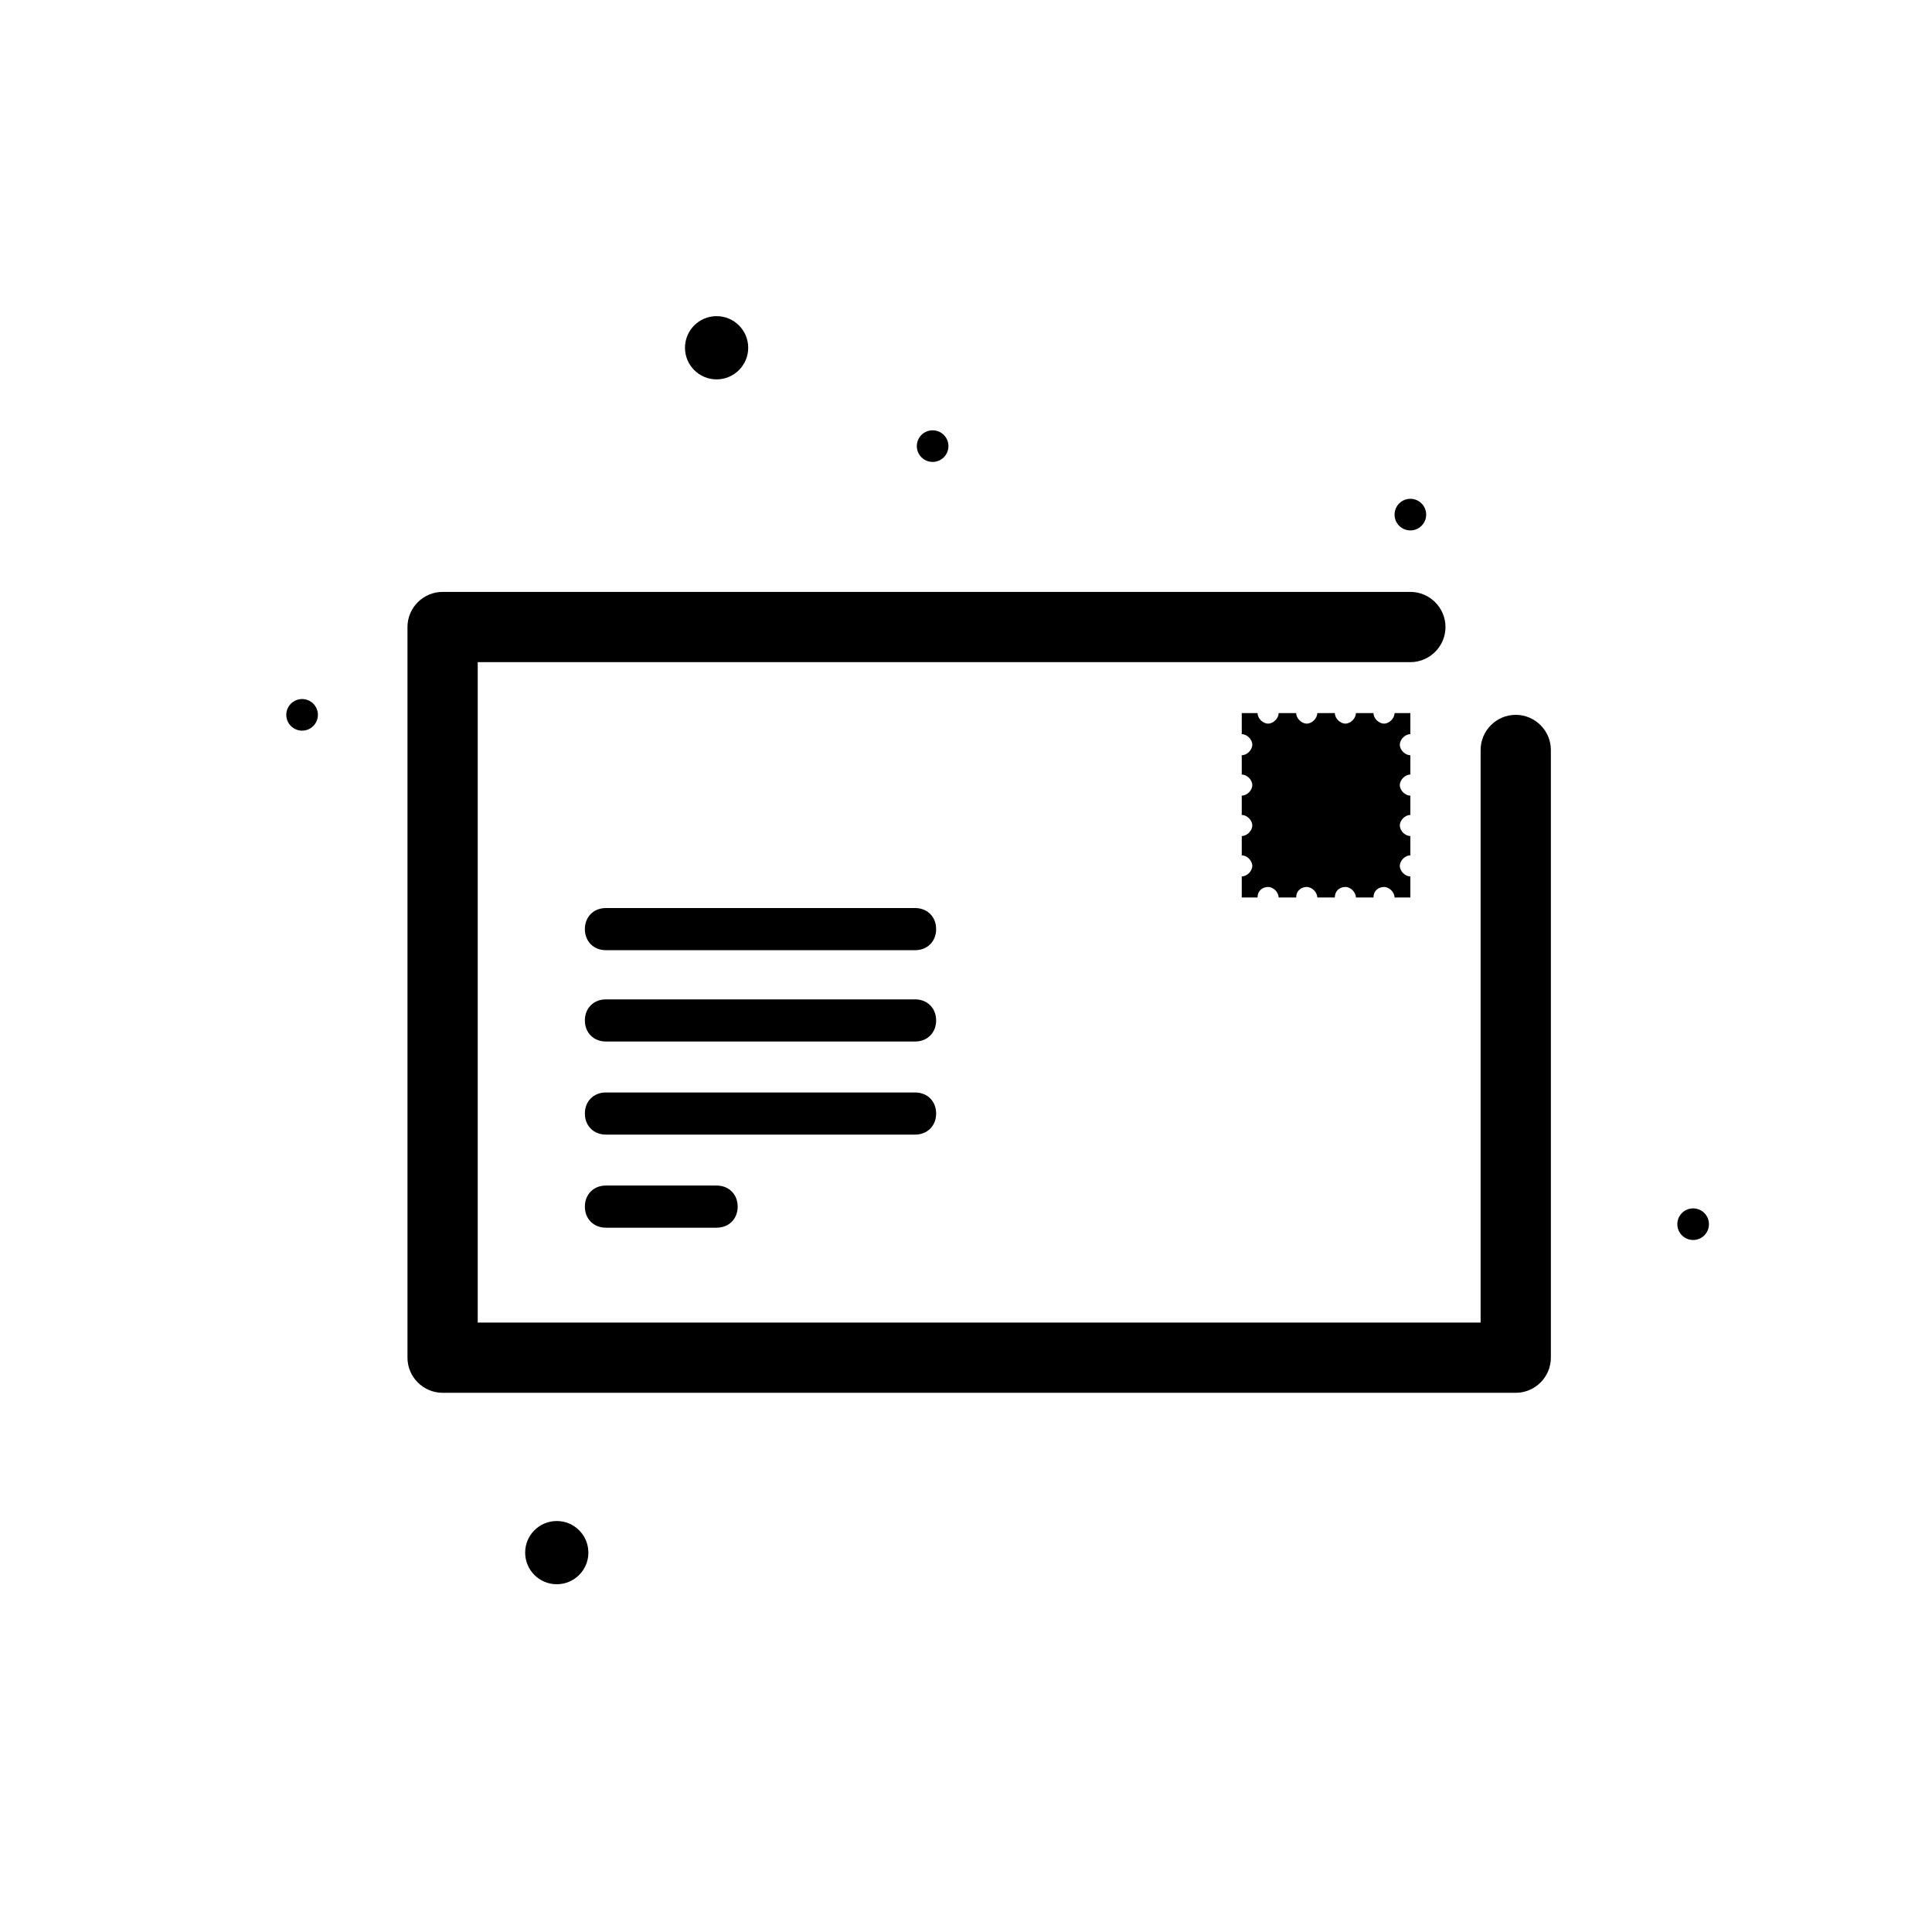 <?xml version="1.0" encoding="UTF-8"?>
<svg enable-background="new 0 0 110 110" version="1.1" viewBox="0 0 110 110" xml:space="preserve" xmlns="http://www.w3.org/2000/svg">
<circle cx="31.7" cy="88.4" r="1.8"/>
<circle cx="40.8" cy="19.8" r="1.8"/>
<circle cx="17.2" cy="40.7" r=".9"/>
<circle cx="53.1" cy="25.4" r=".9"/>
<circle cx="96.4" cy="69.7" r=".9"/>
<circle cx="80.3" cy="29.3" r=".9"/>
<path d="m79.4 51.1c0-0.3-0.3-0.6-0.6-0.6s-0.6 0.2-0.6 0.6h-1c0-0.3-0.3-0.6-0.6-0.6s-0.6 0.2-0.6 0.6h-1c0-0.3-0.3-0.6-0.6-0.6s-0.6 0.2-0.6 0.6h-1c0-0.3-0.3-0.6-0.6-0.6s-0.6 0.2-0.6 0.6h-0.9v-1.2c0.3 0 0.6-0.3 0.6-0.6s-0.3-0.6-0.6-0.6v-1.1c0.3 0 0.6-0.3 0.6-0.6s-0.3-0.6-0.6-0.6v-1.1c0.3 0 0.6-0.3 0.6-0.6s-0.3-0.6-0.6-0.6v-1.1c0.3 0 0.6-0.3 0.6-0.6s-0.3-0.6-0.6-0.6v-1.2h0.9c0 0.3 0.3 0.6 0.6 0.6s0.6-0.3 0.6-0.6h1c0 0.3 0.3 0.6 0.6 0.6s0.6-0.3 0.6-0.6h1c0 0.3 0.3 0.6 0.6 0.6s0.6-0.3 0.6-0.6h1c0 0.3 0.3 0.6 0.6 0.6s0.6-0.3 0.6-0.6h0.9v1.2c-0.3 0-0.6 0.3-0.6 0.6s0.3 0.6 0.6 0.6v1.1c-0.3 0-0.6 0.3-0.6 0.6s0.3 0.6 0.6 0.6v1.1c-0.3 0-0.6 0.3-0.6 0.6s0.3 0.6 0.6 0.6v1.1c-0.3 0-0.6 0.3-0.6 0.6s0.3 0.6 0.6 0.6v1.2h-0.9z"/>
<path d="m86.3 79.3h-61.1c-1.1 0-2-0.9-2-2v-41.6c0-1.1 0.9-2 2-2h55.1c1.1 0 2 0.9 2 2s-0.9 2-2 2h-53.1v37.6h57.1v-32.6c0-1.1 0.9-2 2-2s2 0.9 2 2v34.6c0 1.1-0.9 2-2 2z"/>
<path d="m52.1 54.1h-17.6c-0.7 0-1.2-0.5-1.2-1.2s0.5-1.2 1.2-1.2h17.6c0.7 0 1.2 0.5 1.2 1.2s-0.5 1.2-1.2 1.2z"/>
<path d="m52.1 59.3h-17.6c-0.7 0-1.2-0.5-1.2-1.2s0.5-1.2 1.2-1.2h17.6c0.7 0 1.2 0.5 1.2 1.2s-0.5 1.2-1.2 1.2z"/>
<path d="m52.1 64.6h-17.6c-0.7 0-1.2-0.5-1.2-1.2s0.5-1.2 1.2-1.2h17.6c0.7 0 1.2 0.5 1.2 1.2s-0.5 1.2-1.2 1.2z"/>
<path d="m40.8 69.9h-6.3c-0.7 0-1.2-0.5-1.2-1.2s0.5-1.2 1.2-1.2h6.3c0.7 0 1.2 0.5 1.2 1.2s-0.5 1.2-1.2 1.2z"/>
</svg>